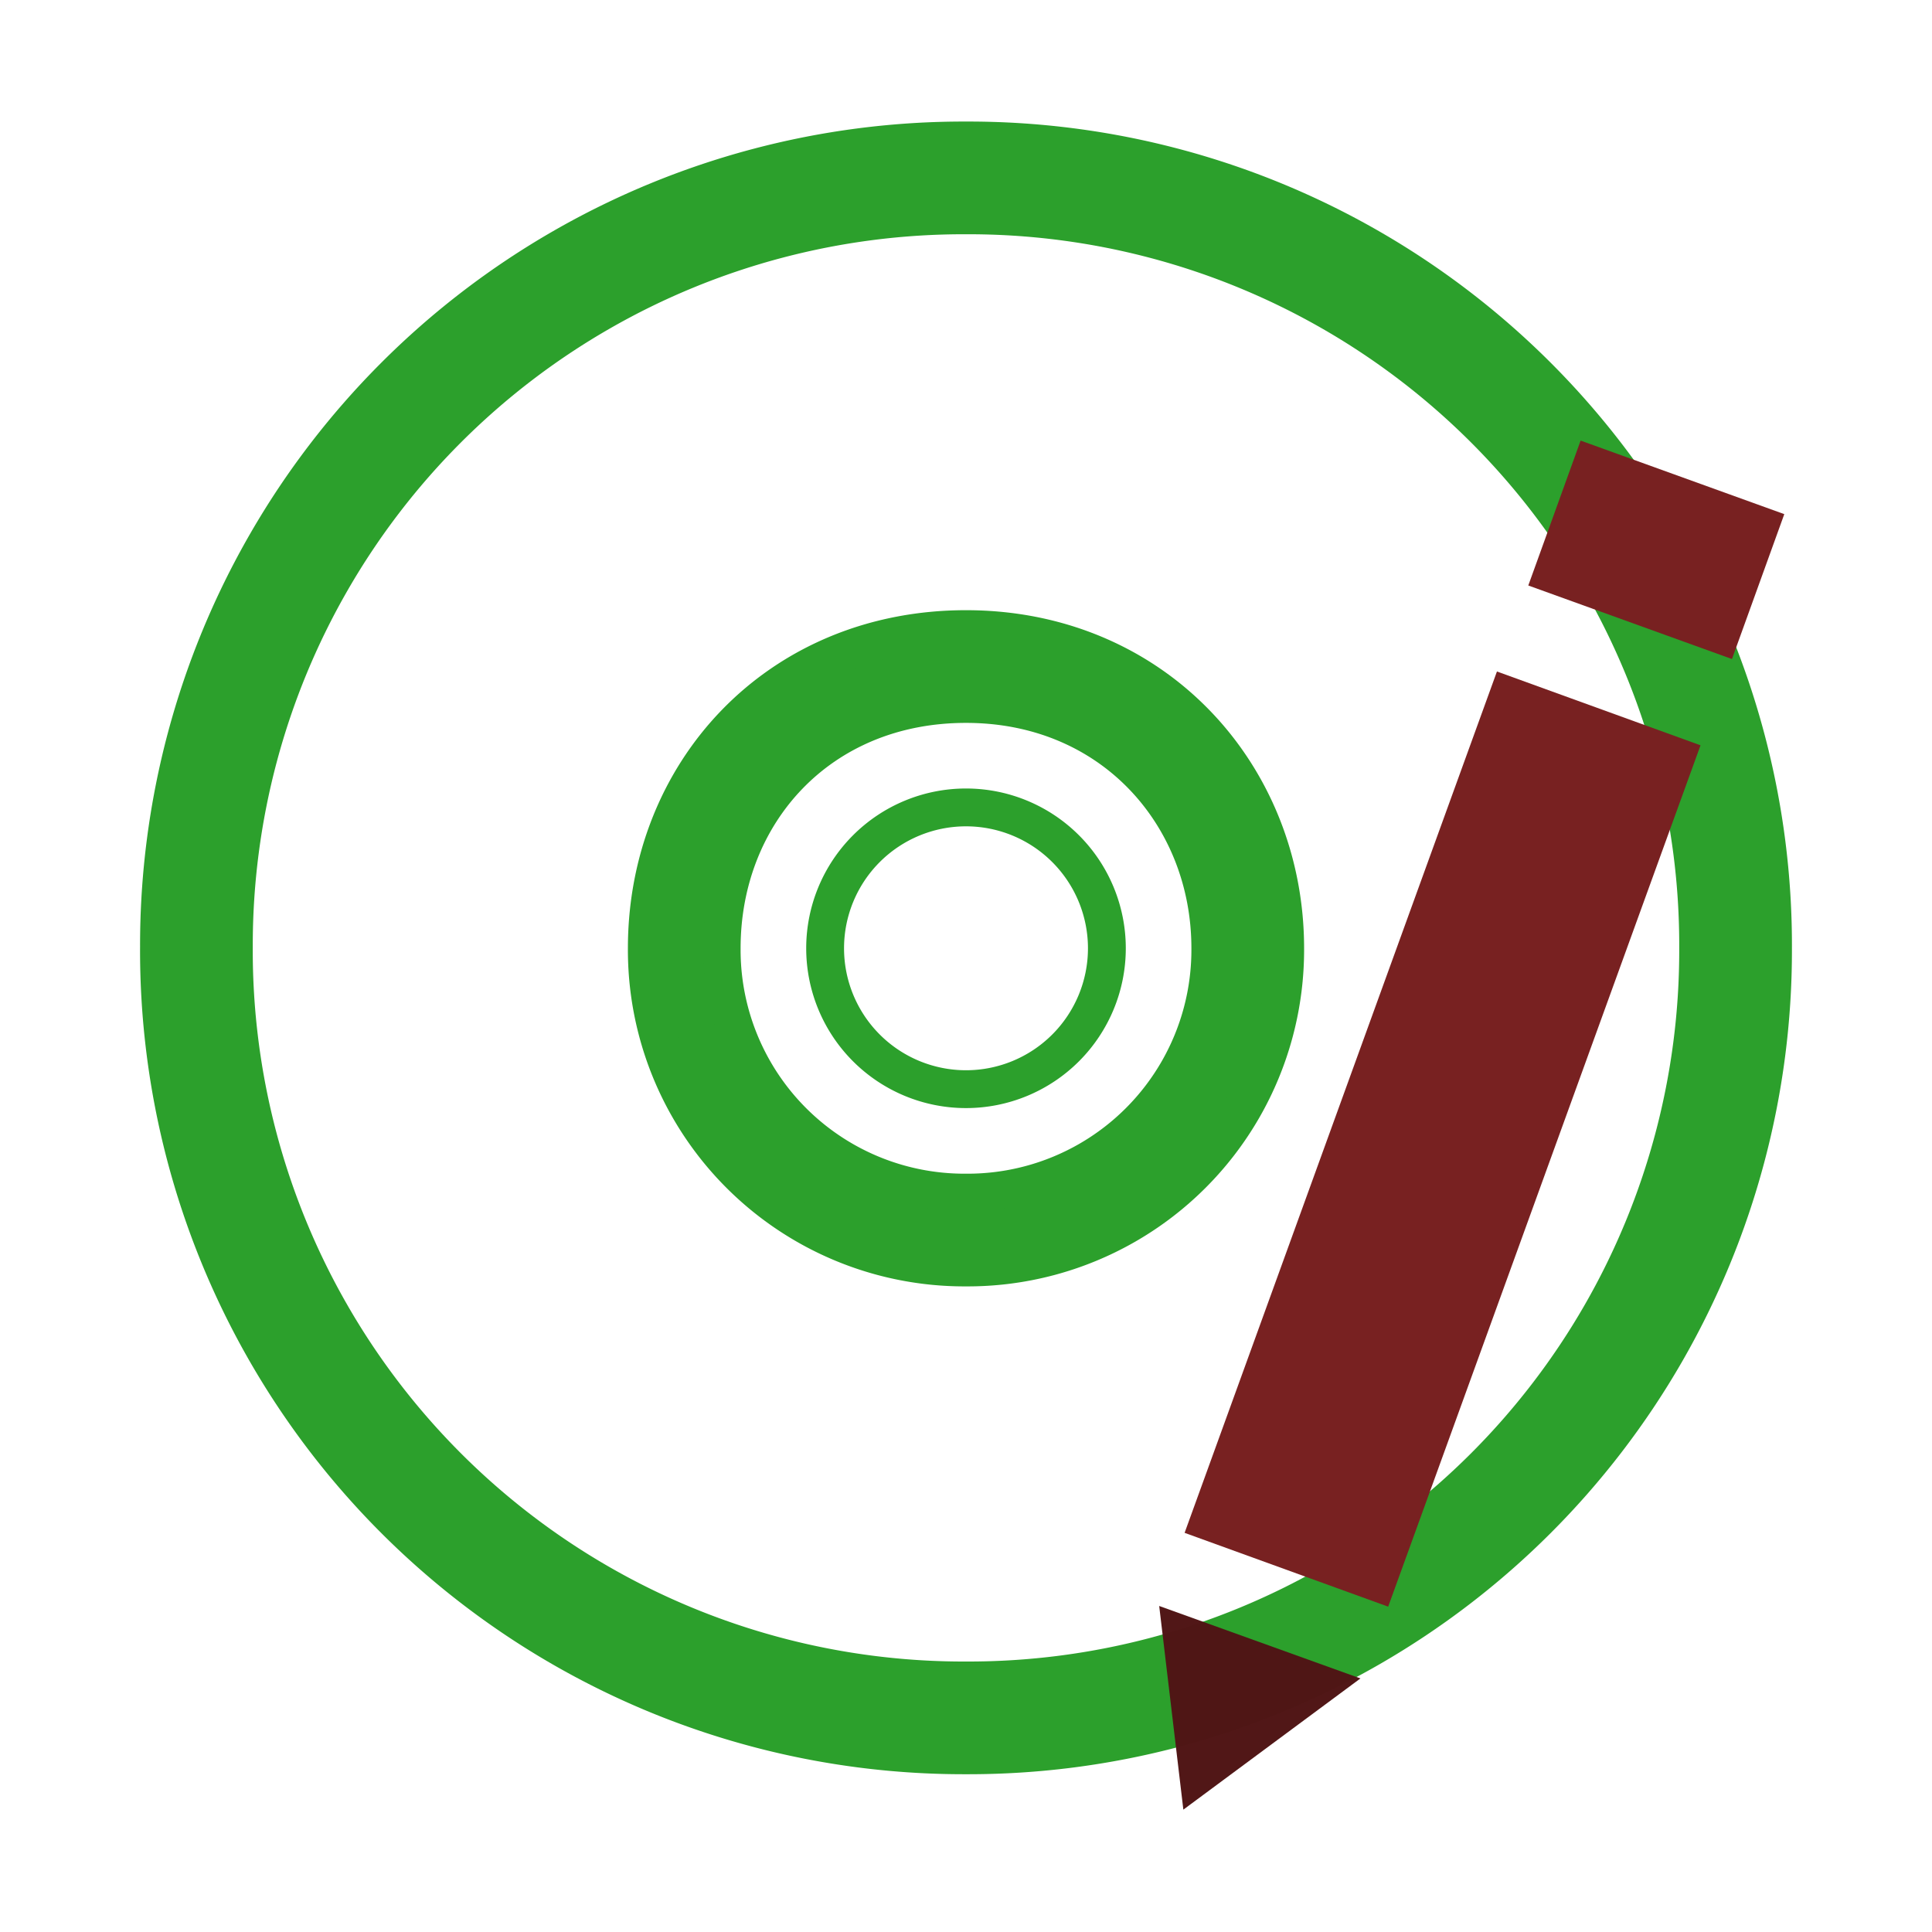 <svg xmlns="http://www.w3.org/2000/svg" version="1" width="24" height="24"><g fill="none" stroke="#2ca02c"><path d="M21.56 11.78A9.53 9.53 0 0 0 12 2.21a9.53 9.53 0 0 0-9.56 9.55A9.53 9.53 0 0 0 12 21.34a9.53 9.53 0 0 0 9.56-9.55zm-6.06 0a3.48 3.48 0 0 1-3.5 3.5 3.48 3.48 0 0 1-3.5-3.5c0-1.93 1.42-3.5 3.5-3.5s3.5 1.6 3.5 3.5z" stroke-width="1.4"/><path d="M12 8.28a3.5 3.5 0 0 0-3.5 3.5 3.5 3.5 0 0 0 3.5 3.5 3.5 3.5 0 0 0 3.5-3.5 3.5 3.5 0 0 0-3.5-3.5zm0 1.75a1.75 1.75 0 1 1 0 3.5 1.75 1.75 0 0 1 0-3.5z" style="marker:none" overflow="visible" stroke-linejoin="round" stroke-width=".47"/></g><path d="M19.86 8.8L15.98 19.5M20.9 5.93l-.65 1.8" fill="none" stroke="#782121" stroke-width="2.69"/><path d="M14.4 19.95l2.5.9-2.2 1.63z" fill="#501616" fill-opacity=".99" fill-rule="evenodd"/></svg>
